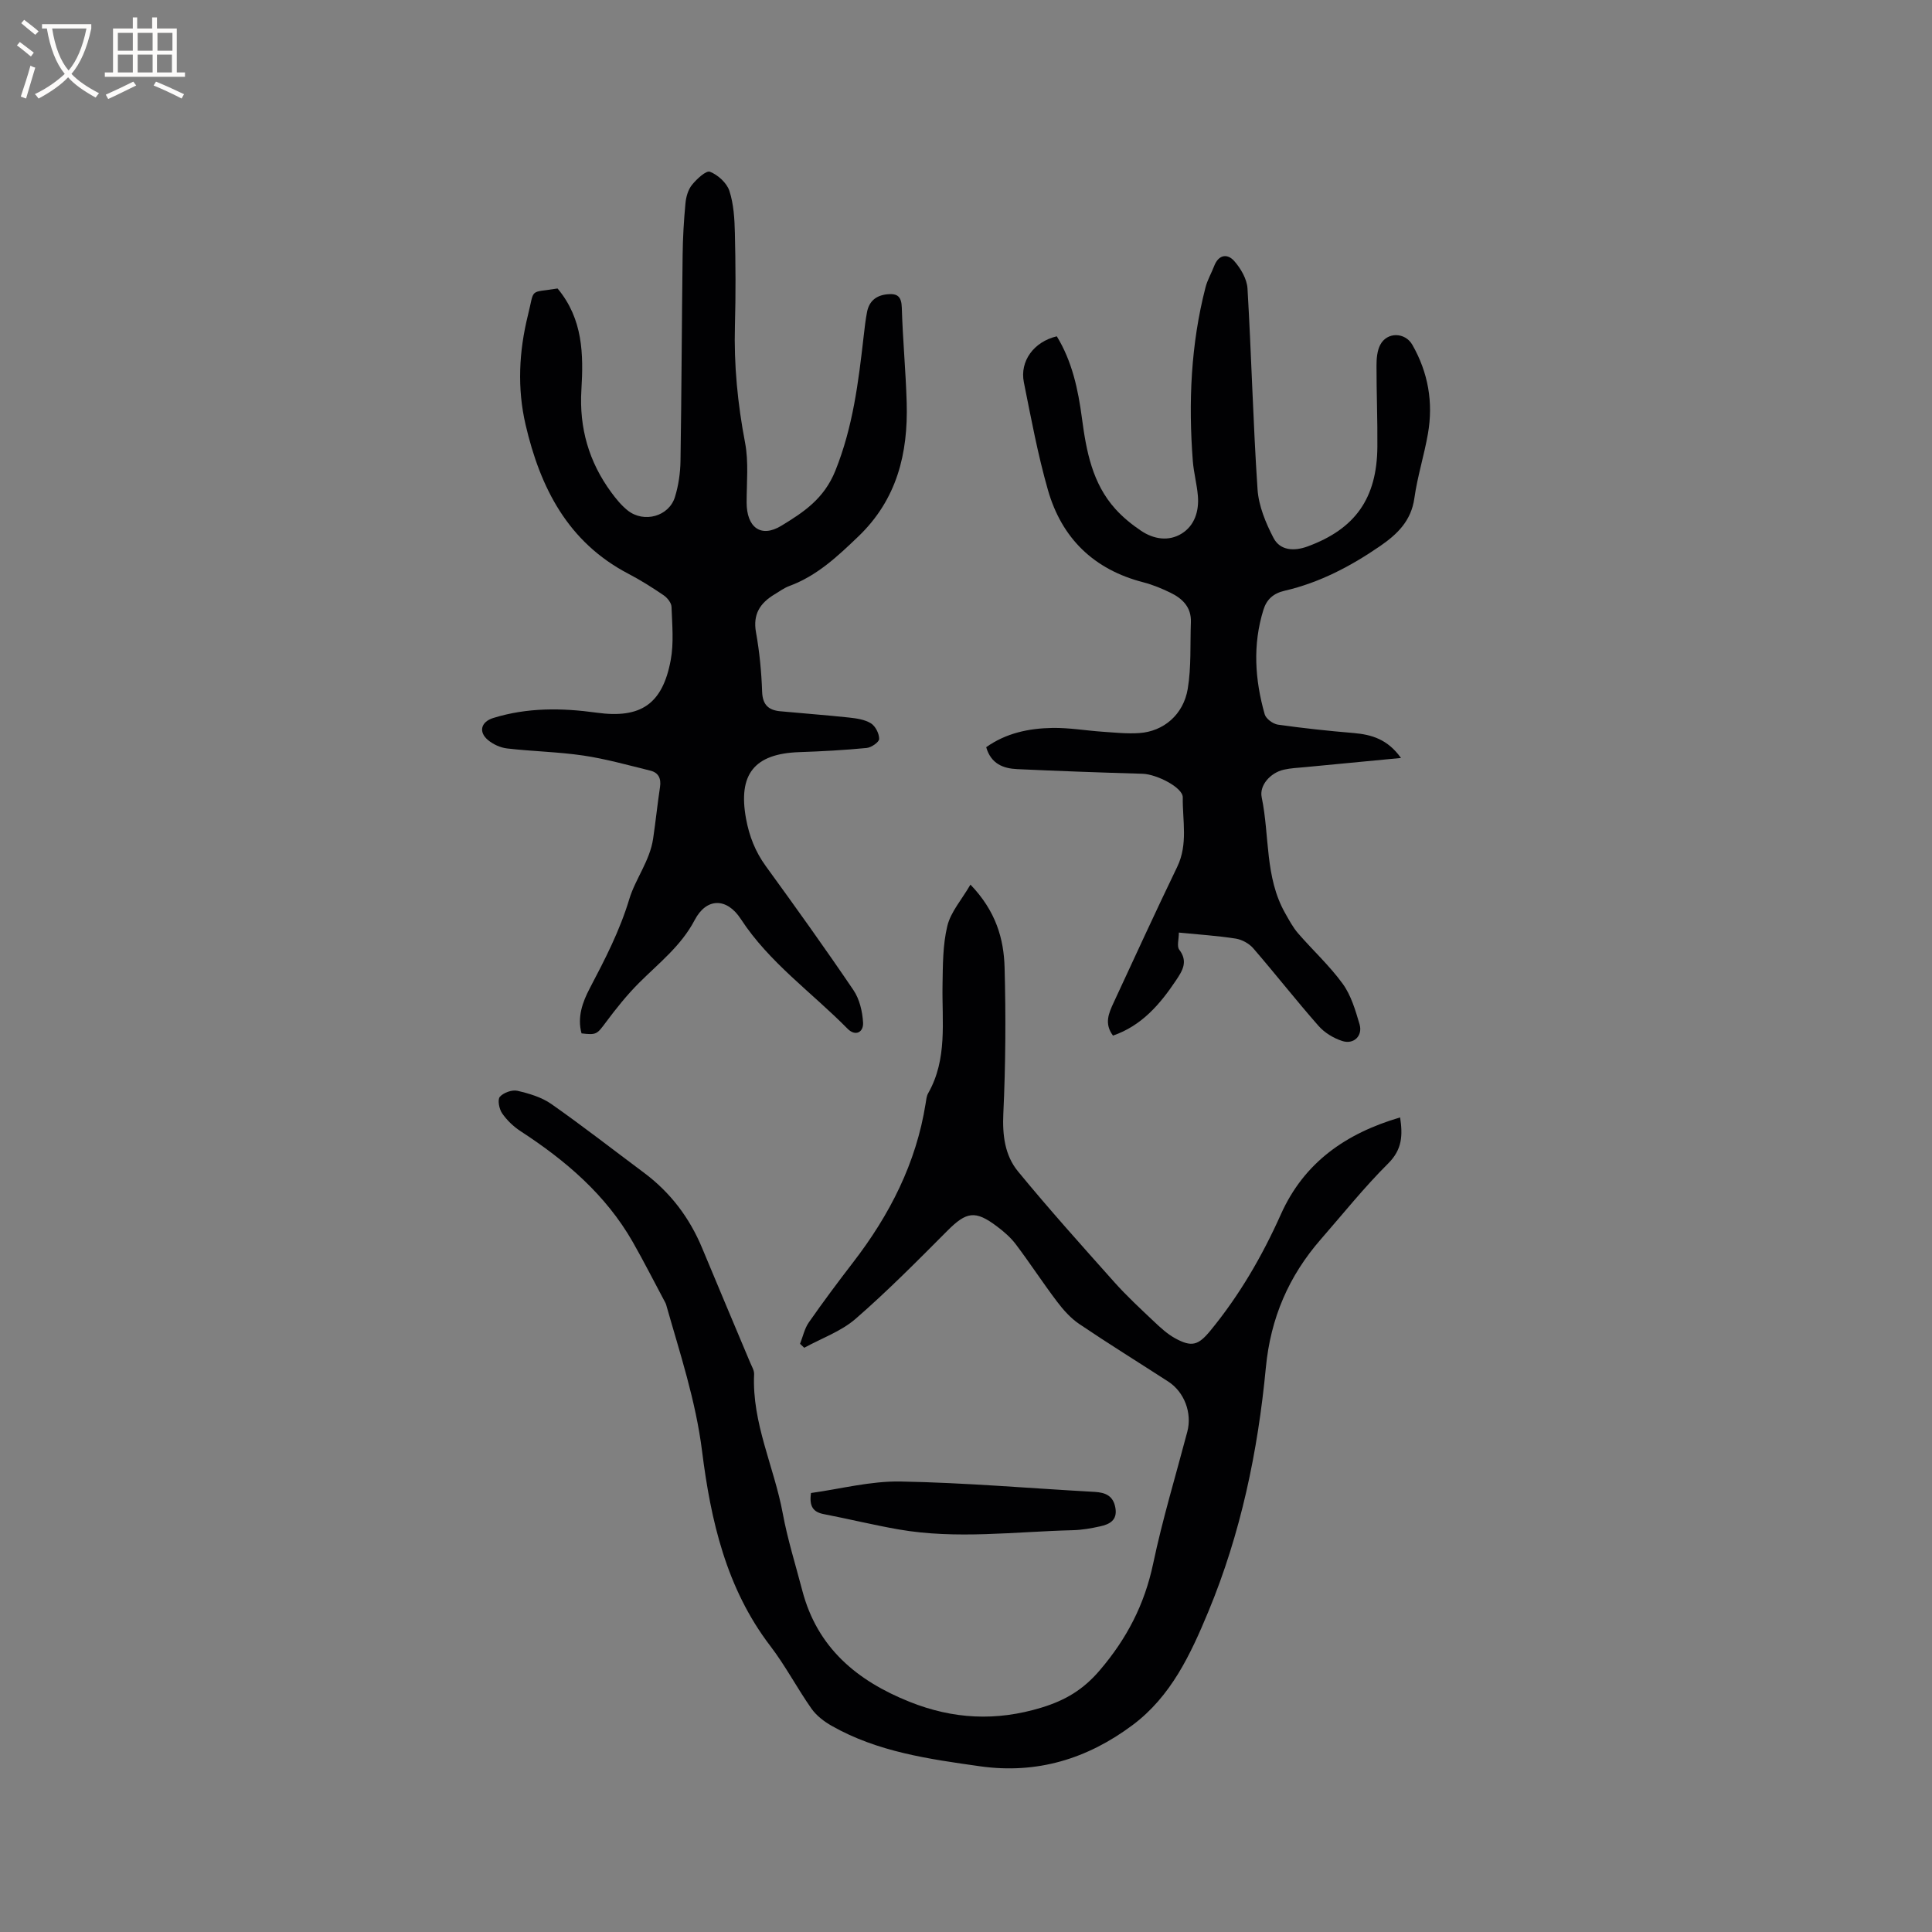 <svg enable-background="new 0 0 400 400" viewBox="0 0 400 400" xmlns="http://www.w3.org/2000/svg"><rect x="0" y="0" width="400" height="400" fill="#808080" stroke="none"/><g fill="#010103"><path d="m200.92 183.15c5.28 5.49 6.91 11.22 7.07 17.18.27 10.06.21 20.14-.26 30.19-.21 4.49.3 8.67 3.03 12 6.44 7.84 13.23 15.4 19.99 22.98 2.54 2.84 5.35 5.44 8.12 8.06 1.37 1.3 2.81 2.63 4.45 3.53 3.43 1.87 4.78 1.43 7.25-1.56 6.03-7.33 10.75-15.46 14.62-24.11 4.81-10.76 13.46-16.77 24.69-20.07.55 3.68.46 6.61-2.46 9.52-4.95 4.92-9.33 10.41-13.93 15.68-6.67 7.64-10.43 16.33-11.41 26.61-1.65 17.33-5.18 34.32-11.91 50.52-3.69 8.88-7.72 17.52-15.67 23.47-9.37 7-19.8 10.2-31.59 8.54-10.61-1.5-21.2-2.97-30.71-8.37-1.57-.89-3.16-2.1-4.19-3.56-2.98-4.24-5.4-8.9-8.55-13.01-9.11-11.92-12.31-26.01-14.1-40.27-1.32-10.54-4.61-20.37-7.46-30.42-.03-.1-.07-.2-.12-.29-2.25-4.21-4.4-8.46-6.76-12.61-5.6-9.81-13.91-16.89-23.24-22.96-1.47-.96-2.83-2.26-3.82-3.7-.62-.89-.99-2.82-.47-3.42.75-.86 2.53-1.5 3.64-1.24 2.44.56 5.02 1.33 7.03 2.74 6.5 4.56 12.77 9.45 19.14 14.2 5.49 4.09 9.46 9.33 12.08 15.64 3.28 7.92 6.64 15.81 9.95 23.72.33.78.84 1.61.8 2.39-.47 10.1 4.15 19.16 5.93 28.8 1 5.4 2.66 10.67 4.05 15.99 3.1 11.84 11.33 18.68 22.23 23.03 8.99 3.59 17.89 4.06 27.29 1.19 4.98-1.52 8.66-3.73 12.07-7.73 5.59-6.54 9.26-13.61 11.04-22.04 1.94-9.21 4.68-18.24 7.08-27.35 1.02-3.86-.6-8.22-3.96-10.39-6.14-3.97-12.35-7.82-18.41-11.91-1.77-1.2-3.29-2.9-4.59-4.62-2.94-3.88-5.6-7.97-8.53-11.86-1.07-1.42-2.47-2.64-3.9-3.71-4.52-3.42-6.34-3.07-10.29.89-6.2 6.22-12.38 12.48-19 18.23-3.01 2.61-7.05 4.03-10.63 5.99-.29-.27-.58-.55-.87-.82.59-1.48.92-3.14 1.81-4.42 2.95-4.23 6.04-8.37 9.19-12.46 7.55-9.8 13.05-20.52 15-32.87.12-.73.18-1.53.54-2.15 4.01-7.07 2.83-14.78 2.96-22.36.07-4.11.04-8.33 1-12.27.71-2.9 2.95-5.39 4.78-8.54z"/><path d="m115.44 59.73c5.29 6.34 5.37 13.67 4.93 21.01-.47 7.86 1.55 14.89 6.18 21.19 1 1.36 2.1 2.71 3.4 3.75 3.36 2.67 8.55 1.25 9.79-2.78.74-2.39 1.11-4.98 1.15-7.48.22-14.19.26-28.38.44-42.57.04-3.6.25-7.2.59-10.78.12-1.32.55-2.82 1.36-3.81.98-1.21 2.92-3.01 3.71-2.7 1.65.65 3.48 2.31 4.02 3.95.9 2.76 1.07 5.82 1.14 8.76.15 6.36.19 12.73.01 19.08-.23 8.2.56 16.24 2.1 24.31.76 4 .32 8.23.32 12.36 0 5.13 2.92 7.44 7.21 4.82 4.52-2.76 8.8-5.52 11.16-11.38 3.65-9.08 4.78-18.37 5.86-27.82.19-1.68.38-3.38.7-5.04.44-2.24 1.86-3.44 4.18-3.67 2.15-.22 2.95.48 3.02 2.79.19 6.56.82 13.1 1.01 19.66.3 10.5-2.01 20.02-10.01 27.69-4.32 4.14-8.57 8.15-14.3 10.26-1.08.4-2.04 1.12-3.04 1.72-2.98 1.79-4.53 4.1-3.85 7.86.73 4.06 1.13 8.2 1.27 12.32.1 2.73 1.36 3.81 3.77 4.03 4.74.45 9.49.79 14.23 1.3 1.55.17 3.26.41 4.53 1.2.93.58 1.71 2.12 1.7 3.23-.01.66-1.62 1.78-2.59 1.87-4.64.45-9.29.7-13.95.86-9.35.32-12.7 4.61-11.02 13.79.67 3.63 1.92 6.82 4.09 9.81 6.16 8.48 12.27 17 18.15 25.68 1.26 1.86 1.86 4.43 1.99 6.72.11 2.02-1.59 2.91-3.21 1.27-7.41-7.53-16.22-13.69-22.11-22.73-2.9-4.45-7.11-4.42-9.54.22-2.8 5.34-7.4 8.9-11.51 13-2.52 2.52-4.77 5.34-6.9 8.2-1.81 2.42-1.9 2.65-5.02 2.27-.91-3.37.19-6.45 1.72-9.36 3.14-5.98 6.19-11.87 8.18-18.48 1.24-4.1 4.24-7.89 4.92-12.46.53-3.56.89-7.15 1.43-10.71.27-1.77-.33-2.98-2.01-3.39-4.59-1.13-9.17-2.42-13.84-3.12-5.22-.77-10.55-.86-15.8-1.47-1.39-.16-2.91-.85-3.98-1.75-2.02-1.71-1.41-3.78 1.11-4.56 7.04-2.18 14.18-2.1 21.39-1.1 9.14 1.27 13.64-1.76 15.34-10.86.67-3.57.3-7.36.17-11.05-.03-.84-.88-1.89-1.65-2.41-2.36-1.61-4.79-3.14-7.32-4.46-12.51-6.55-18.21-17.81-21.24-30.82-1.76-7.55-1.38-15.17.48-22.68 1.43-5.73.13-4.59 6.14-5.54z"/><path d="m290.06 156.93c-7.04.67-13.46 1.28-19.88 1.9-1.48.14-2.98.2-4.41.53-2.75.64-5.07 3.23-4.55 5.71 1.66 7.98.63 16.51 4.84 23.96.82 1.45 1.61 2.95 2.69 4.2 3.05 3.52 6.53 6.71 9.25 10.46 1.73 2.39 2.63 5.48 3.48 8.37.7 2.38-1.18 4.24-3.57 3.47-1.81-.58-3.69-1.72-4.93-3.14-4.62-5.25-8.94-10.77-13.51-16.06-.86-.99-2.32-1.79-3.61-2-3.75-.59-7.55-.83-11.79-1.25 0 1.42-.45 2.85.08 3.54 1.87 2.46.67 4.35-.66 6.34-3.33 4.98-7.13 9.41-13.06 11.45-1.85-2.47-.87-4.64.1-6.75 4.37-9.41 8.69-18.85 13.2-28.19 2.27-4.7 1.08-9.58 1.15-14.38.03-2.06-5.44-4.8-8.3-4.89-8.66-.25-17.32-.56-25.98-.96-2.87-.13-5.42-1.08-6.42-4.54 4.1-2.92 8.83-3.91 13.69-3.99 3.47-.06 6.95.55 10.43.79 2.53.17 5.08.45 7.6.27 4.99-.34 9.12-3.8 10.01-9.16.75-4.51.48-9.2.65-13.81.11-3.08-1.74-4.88-4.24-6.09-1.79-.87-3.67-1.65-5.6-2.15-10.24-2.63-16.9-9.11-19.76-19.12-2.09-7.31-3.48-14.82-4.98-22.29-.88-4.38 2.07-8.4 6.82-9.52 3.17 5.18 4.42 11.01 5.21 17 .9 6.77 2.14 13.45 6.92 18.75 1.54 1.71 3.38 3.21 5.3 4.5 2.62 1.77 5.74 2.26 8.43.59 2.67-1.66 3.61-4.65 3.35-7.79-.2-2.42-.86-4.81-1.05-7.23-.93-12.11-.42-24.14 2.63-35.96.39-1.52 1.22-2.93 1.79-4.41.9-2.37 2.73-2.64 4.14-1.05 1.36 1.53 2.64 3.72 2.76 5.69.82 13.86 1.15 27.74 2.08 41.59.23 3.43 1.69 6.96 3.31 10.07 1.39 2.67 4.34 2.75 7.04 1.76 9.88-3.62 14.37-9.97 14.46-20.62.05-5.62-.19-11.24-.18-16.85 0-1.44.13-3.04.77-4.27 1.41-2.72 5.15-2.64 6.65-.01 3.28 5.74 4.36 11.92 3.23 18.4-.78 4.48-2.18 8.86-2.81 13.35-.65 4.7-3.54 7.47-7.11 9.93-6.07 4.17-12.51 7.56-19.73 9.23-2.35.54-3.75 1.79-4.42 3.98-2.24 7.22-1.76 14.45.27 21.6.26.93 1.71 2 2.74 2.15 5.22.74 10.47 1.3 15.73 1.74 3.72.33 6.99 1.3 9.75 5.16z"/><path d="m167.91 309.11c6.05-.83 12.3-2.49 18.51-2.38 13.41.24 26.81 1.41 40.22 2.15 2.26.13 3.86.82 4.29 3.31.45 2.58-1.22 3.4-3.18 3.83-1.84.41-3.74.74-5.62.79-12.03.3-24.08 1.93-36.08-.16-5.2-.91-10.33-2.17-15.51-3.17-2.16-.42-3.04-1.58-2.63-4.37z"/></g><path d="m6.4 11.7c-1-.8-1.9-1.6-2.9-2.3l.6-.7c.9.7 1.9 1.4 2.9 2.2zm-2.1 8.3c.7-2.1 1.4-4.2 2-6.4.2.1.6.3 1 .4-.7 2.3-1.3 4.4-1.9 6.4zm3-12.8c-1.1-.9-2.1-1.7-2.9-2.4l.6-.7c1 .8 2 1.5 3 2.4zm1.4-1.3v-.9h10.2v.9c-.9 4.2-2.3 7.3-4.1 9.4 1.3 1.4 3.2 2.7 5.7 4-.2.2-.4.5-.7.9-2.5-1.4-4.4-2.7-5.7-4.2-1.4 1.5-3.5 3-6.1 4.4 0 0 0 0-.1-.1-.3-.4-.5-.7-.7-.8 2.7-1.3 4.7-2.8 6.2-4.2-1.8-2.2-3-5.3-3.7-9.4zm9.2 0h-7.1c.6 3.8 1.7 6.7 3.4 8.7 1.7-2 2.9-4.8 3.7-8.7z" fill="#fcfbfa"/><path d="m31.6 3.6h.9v2.3h4.1v9.1h1.7v.9h-16.6v-.9h1.7v-9.1h4.1v-2.3h.9v2.3h3.1v-2.3zm-4 13.3.6.8c-1.9.9-3.8 1.9-5.8 2.8-.2-.3-.3-.6-.5-.9 2-.9 3.9-1.8 5.7-2.7zm-3.2-10.1v3.7h3.1v-3.7zm0 4.5v3.7h3.1v-3.7zm4.1-4.5v3.7h3.1v-3.7zm0 4.5v3.7h3.1v-3.7zm9.1 9.1c-2.1-1.1-4.1-2-5.8-2.7l.5-.8c2.2.9 4.1 1.8 5.8 2.6zm-1.9-13.6h-3.1v3.7h3.1zm-3.2 4.5v3.7h3.1v-3.7z" fill="#fcfbfa"/></svg>